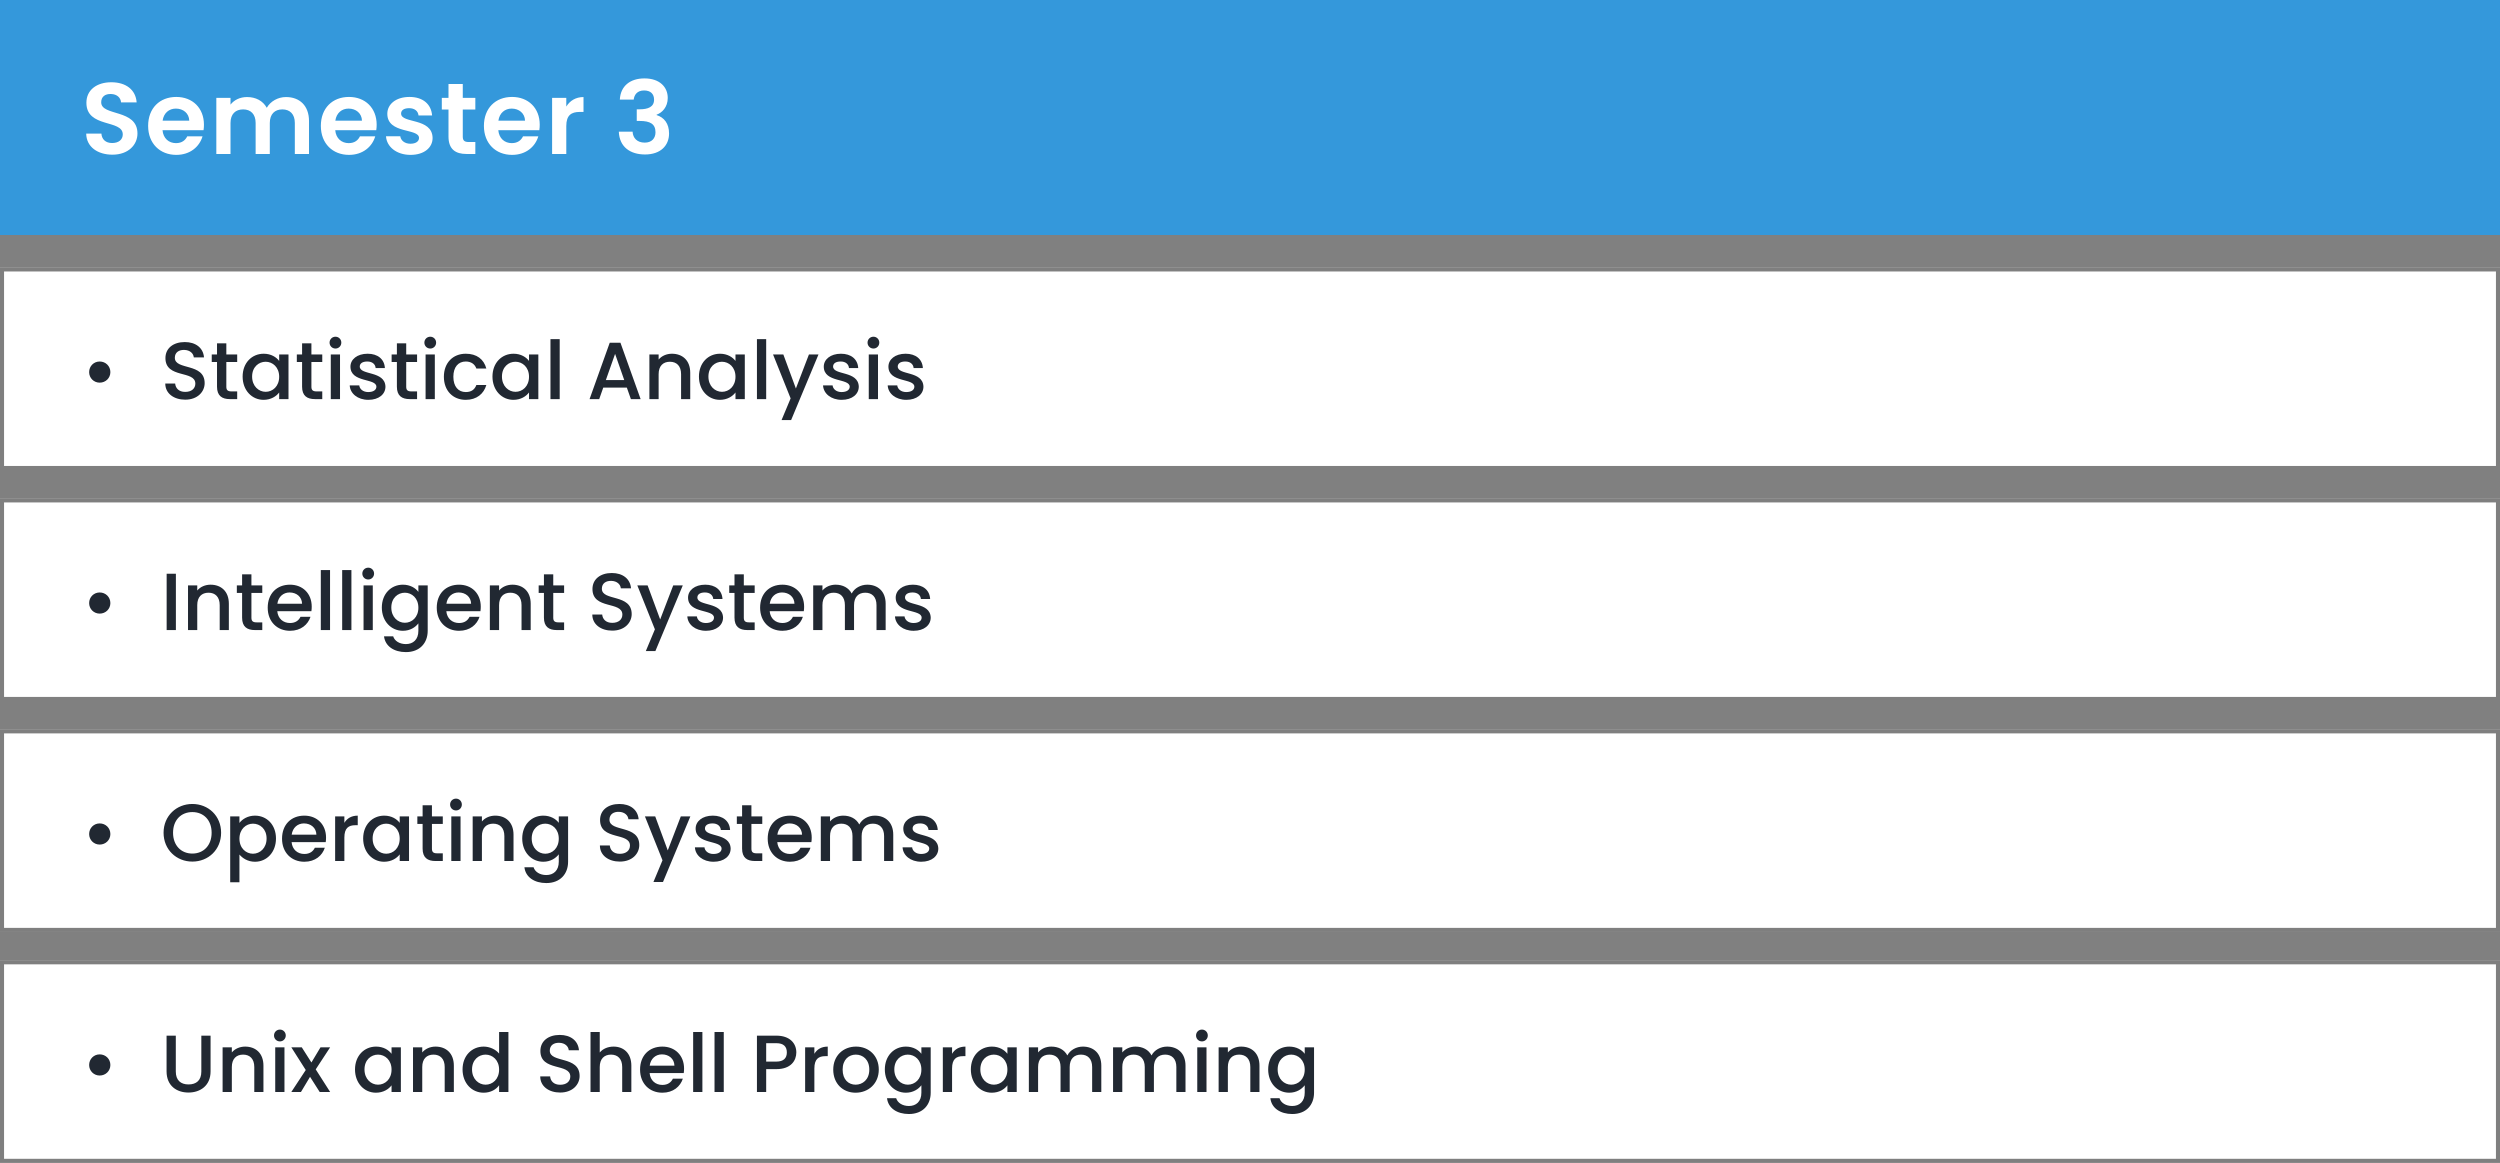 <svg width="617" height="287" viewBox="0 0 617 287" fill="none" xmlns="http://www.w3.org/2000/svg">
<rect x="0" y="0" width="617" height="287" fill="#808080" stroke="none"/>
<rect width="617" height="58" fill="#3498DB"/>
<path d="M33.925 32.95C33.925 26.8 24.975 28.75 24.975 25.25C24.975 23.825 26 23.15 27.375 23.2C28.875 23.225 29.8 24.125 29.875 25.275H33.725C33.5 22.125 31.05 20.3 27.475 20.3C23.875 20.3 21.325 22.2 21.325 25.35C21.3 31.675 30.3 29.4 30.3 33.175C30.3 34.425 29.325 35.3 27.675 35.3C26.05 35.3 25.125 34.375 25.025 32.975H21.275C21.325 36.275 24.125 38.175 27.75 38.175C31.725 38.175 33.925 35.7 33.925 32.95ZM43.409 26.8C45.209 26.8 46.659 27.95 46.709 29.775H40.134C40.409 27.875 41.734 26.8 43.409 26.8ZM49.984 33.65H46.209C45.759 34.575 44.934 35.325 43.434 35.325C41.684 35.325 40.284 34.175 40.109 32.125H50.234C50.309 31.675 50.334 31.225 50.334 30.775C50.334 26.65 47.509 23.925 43.509 23.925C39.409 23.925 36.559 26.7 36.559 31.075C36.559 35.425 39.484 38.225 43.509 38.225C46.934 38.225 49.234 36.2 49.984 33.65ZM72.764 38H76.264V29.875C76.264 26.05 73.914 23.95 70.589 23.95C68.564 23.95 66.739 25.025 65.839 26.6C64.889 24.875 63.114 23.95 60.964 23.95C59.239 23.95 57.764 24.675 56.889 25.825V24.15H53.389V38H56.889V30.35C56.889 28.15 58.114 27 60.014 27C61.864 27 63.089 28.15 63.089 30.35V38H66.589V30.35C66.589 28.15 67.814 27 69.689 27C71.539 27 72.764 28.15 72.764 30.35V38ZM86.035 26.8C87.835 26.8 89.285 27.95 89.335 29.775H82.76C83.035 27.875 84.36 26.8 86.035 26.8ZM92.61 33.65H88.835C88.385 34.575 87.56 35.325 86.06 35.325C84.31 35.325 82.91 34.175 82.735 32.125H92.86C92.935 31.675 92.96 31.225 92.96 30.775C92.96 26.65 90.135 23.925 86.135 23.925C82.035 23.925 79.185 26.7 79.185 31.075C79.185 35.425 82.11 38.225 86.135 38.225C89.56 38.225 91.86 36.2 92.61 33.65ZM106.765 34.05C106.665 28.975 98.99 30.55 98.99 28.025C98.99 27.225 99.665 26.7 100.965 26.7C102.34 26.7 103.19 27.425 103.29 28.5H106.64C106.44 25.75 104.415 23.925 101.065 23.925C97.64 23.925 95.59 25.775 95.59 28.075C95.59 33.15 103.415 31.575 103.415 34.05C103.415 34.85 102.665 35.475 101.29 35.475C99.89 35.475 98.915 34.675 98.79 33.625H95.265C95.415 36.2 97.84 38.225 101.315 38.225C104.69 38.225 106.765 36.425 106.765 34.05ZM110.688 33.7C110.688 36.875 112.463 38 115.113 38H117.313V35.05H115.688C114.588 35.05 114.213 34.65 114.213 33.725V27.025H117.313V24.15H114.213V20.725H110.688V24.15H109.038V27.025H110.688V33.7ZM126.28 26.8C128.08 26.8 129.53 27.95 129.58 29.775H123.005C123.28 27.875 124.605 26.8 126.28 26.8ZM132.855 33.65H129.08C128.63 34.575 127.805 35.325 126.305 35.325C124.555 35.325 123.155 34.175 122.98 32.125H133.105C133.18 31.675 133.205 31.225 133.205 30.775C133.205 26.65 130.38 23.925 126.38 23.925C122.28 23.925 119.43 26.7 119.43 31.075C119.43 35.425 122.355 38.225 126.38 38.225C129.805 38.225 132.105 36.2 132.855 33.65ZM139.76 31.1C139.76 28.425 141.01 27.625 143.085 27.625H144.01V23.95C142.085 23.95 140.635 24.875 139.76 26.3V24.15H136.26V38H139.76V31.1ZM152.975 24.575H156.4C156.525 23.425 157.25 22.325 158.95 22.325C160.55 22.325 161.425 23.175 161.425 24.6C161.425 26.4 159.925 26.975 157.875 26.975H157.15V29.85H157.875C160.475 29.85 161.775 30.6 161.775 32.65C161.775 34.1 160.875 35.2 159.125 35.2C157.25 35.2 156.2 34.075 156.125 32.5H152.725C152.875 36.325 155.6 38.125 159.2 38.125C163.025 38.125 165.125 35.925 165.125 32.95C165.125 30.475 163.9 28.975 162.05 28.4V28.3C163.375 27.85 164.8 26.45 164.8 24.175C164.8 21.475 162.8 19.35 159.05 19.35C155.55 19.35 153.15 21.2 152.975 24.575Z" fill="white"/>
<rect y="66" width="617" height="50" fill="white"/>
<path d="M24.6 94.44C26.08 94.44 27.24 93.3 27.24 91.84C27.24 90.36 26.08 89.22 24.6 89.22C23.16 89.22 22 90.36 22 91.84C22 93.3 23.16 94.44 24.6 94.44ZM50.509 94.56C50.509 89.48 43.149 91.44 43.149 88.3C43.149 86.96 44.169 86.32 45.489 86.36C46.929 86.4 47.749 87.26 47.829 88.2H50.349C50.149 85.82 48.269 84.42 45.609 84.42C42.769 84.42 40.829 85.94 40.829 88.38C40.829 93.5 48.209 91.32 48.209 94.68C48.209 95.86 47.309 96.72 45.709 96.72C44.129 96.72 43.329 95.8 43.229 94.66H40.789C40.789 97.12 42.929 98.64 45.709 98.64C48.809 98.64 50.509 96.64 50.509 94.56ZM53.559 95.44C53.559 97.68 54.779 98.5 56.739 98.5H58.539V96.6H57.139C56.179 96.6 55.859 96.26 55.859 95.44V89.34H58.539V87.48H55.859V84.74H53.559V87.48H52.259V89.34H53.559V95.44ZM59.881 92.94C59.881 96.34 62.181 98.68 65.041 98.68C66.881 98.68 68.201 97.8 68.901 96.86V98.5H71.201V87.48H68.901V89.08C68.221 88.18 66.941 87.3 65.081 87.3C62.181 87.3 59.881 89.54 59.881 92.94ZM68.901 92.98C68.901 95.36 67.281 96.7 65.561 96.7C63.861 96.7 62.221 95.32 62.221 92.94C62.221 90.56 63.861 89.28 65.561 89.28C67.281 89.28 68.901 90.62 68.901 92.98ZM74.555 95.44C74.555 97.68 75.775 98.5 77.735 98.5H79.535V96.6H78.135C77.175 96.6 76.855 96.26 76.855 95.44V89.34H79.535V87.48H76.855V84.74H74.555V87.48H73.255V89.34H74.555V95.44ZM81.637 98.5H83.917V87.48H81.637V98.5ZM82.797 86.02C83.597 86.02 84.237 85.38 84.237 84.56C84.237 83.74 83.597 83.1 82.797 83.1C81.977 83.1 81.337 83.74 81.337 84.56C81.337 85.38 81.977 86.02 82.797 86.02ZM95.13 95.42C95.01 91.44 88.79 92.68 88.79 90.46C88.79 89.72 89.43 89.22 90.65 89.22C91.89 89.22 92.63 89.88 92.71 90.84H94.99C94.87 88.64 93.23 87.3 90.73 87.3C88.13 87.3 86.49 88.72 86.49 90.48C86.49 94.52 92.89 93.28 92.89 95.44C92.89 96.2 92.19 96.76 90.87 96.76C89.61 96.76 88.75 96.02 88.67 95.12H86.31C86.41 97.12 88.27 98.68 90.91 98.68C93.51 98.68 95.13 97.28 95.13 95.42ZM97.954 95.44C97.954 97.68 99.174 98.5 101.134 98.5H102.934V96.6H101.534C100.574 96.6 100.254 96.26 100.254 95.44V89.34H102.934V87.48H100.254V84.74H97.954V87.48H96.654V89.34H97.954V95.44ZM105.035 98.5H107.315V87.48H105.035V98.5ZM106.195 86.02C106.995 86.02 107.635 85.38 107.635 84.56C107.635 83.74 106.995 83.1 106.195 83.1C105.375 83.1 104.735 83.74 104.735 84.56C104.735 85.38 105.375 86.02 106.195 86.02ZM109.549 92.98C109.549 96.44 111.789 98.68 114.949 98.68C117.649 98.68 119.409 97.18 120.029 95.02H117.569C117.149 96.16 116.309 96.76 114.949 96.76C113.109 96.76 111.889 95.4 111.889 92.98C111.889 90.58 113.109 89.22 114.949 89.22C116.309 89.22 117.189 89.9 117.569 90.96H120.029C119.409 88.64 117.649 87.3 114.949 87.3C111.789 87.3 109.549 89.54 109.549 92.98ZM121.541 92.94C121.541 96.34 123.841 98.68 126.701 98.68C128.541 98.68 129.861 97.8 130.561 96.86V98.5H132.861V87.48H130.561V89.08C129.881 88.18 128.601 87.3 126.741 87.3C123.841 87.3 121.541 89.54 121.541 92.94ZM130.561 92.98C130.561 95.36 128.941 96.7 127.221 96.7C125.521 96.7 123.881 95.32 123.881 92.94C123.881 90.56 125.521 89.28 127.221 89.28C128.941 89.28 130.561 90.62 130.561 92.98ZM135.855 98.5H138.135V83.7H135.855V98.5ZM155.704 98.5H158.104L153.124 84.58H150.484L145.504 98.5H147.884L148.884 95.66H154.704L155.704 98.5ZM154.064 93.8H149.524L151.804 87.34L154.064 93.8ZM168.09 98.5H170.35V92C170.35 88.92 168.41 87.3 165.83 87.3C164.51 87.3 163.29 87.84 162.55 88.74V87.48H160.27V98.5H162.55V92.34C162.55 90.32 163.65 89.28 165.33 89.28C166.99 89.28 168.09 90.32 168.09 92.34V98.5ZM172.498 92.94C172.498 96.34 174.798 98.68 177.658 98.68C179.498 98.68 180.818 97.8 181.518 96.86V98.5H183.818V87.48H181.518V89.08C180.838 88.18 179.558 87.3 177.698 87.3C174.798 87.3 172.498 89.54 172.498 92.94ZM181.518 92.98C181.518 95.36 179.898 96.7 178.178 96.7C176.478 96.7 174.838 95.32 174.838 92.94C174.838 90.56 176.478 89.28 178.178 89.28C179.898 89.28 181.518 90.62 181.518 92.98ZM186.813 98.5H189.093V83.7H186.813V98.5ZM196.426 95.88L193.326 87.48H190.786L195.126 98.32L192.886 103.68H195.246L202.006 87.48H199.646L196.426 95.88ZM211.947 95.42C211.827 91.44 205.607 92.68 205.607 90.46C205.607 89.72 206.247 89.22 207.467 89.22C208.707 89.22 209.447 89.88 209.527 90.84H211.807C211.687 88.64 210.047 87.3 207.547 87.3C204.947 87.3 203.307 88.72 203.307 90.48C203.307 94.52 209.707 93.28 209.707 95.44C209.707 96.2 209.007 96.76 207.687 96.76C206.427 96.76 205.567 96.02 205.487 95.12H203.127C203.227 97.12 205.087 98.68 207.727 98.68C210.327 98.68 211.947 97.28 211.947 95.42ZM214.41 98.5H216.69V87.48H214.41V98.5ZM215.57 86.02C216.37 86.02 217.01 85.38 217.01 84.56C217.01 83.74 216.37 83.1 215.57 83.1C214.75 83.1 214.11 83.74 214.11 84.56C214.11 85.38 214.75 86.02 215.57 86.02ZM227.904 95.42C227.784 91.44 221.564 92.68 221.564 90.46C221.564 89.72 222.204 89.22 223.424 89.22C224.664 89.22 225.404 89.88 225.484 90.84H227.764C227.644 88.64 226.004 87.3 223.504 87.3C220.904 87.3 219.264 88.72 219.264 90.48C219.264 94.52 225.664 93.28 225.664 95.44C225.664 96.2 224.964 96.76 223.644 96.76C222.384 96.76 221.524 96.02 221.444 95.12H219.084C219.184 97.12 221.044 98.68 223.684 98.68C226.284 98.68 227.904 97.28 227.904 95.42Z" fill="#212832"/>
<rect x="0.5" y="66.5" width="616" height="49" stroke="black" stroke-opacity="0.5"/>
<rect y="180" width="617" height="50" fill="white"/>
<path d="M24.6 208.44C26.08 208.44 27.24 207.3 27.24 205.84C27.24 204.36 26.08 203.22 24.6 203.22C23.16 203.22 22 204.36 22 205.84C22 207.3 23.16 208.44 24.6 208.44ZM54.569 205.52C54.569 201.36 51.429 198.42 47.469 198.42C43.549 198.42 40.369 201.36 40.369 205.52C40.369 209.7 43.549 212.64 47.469 212.64C51.429 212.64 54.569 209.7 54.569 205.52ZM42.709 205.52C42.709 202.38 44.709 200.42 47.469 200.42C50.229 200.42 52.229 202.38 52.229 205.52C52.229 208.66 50.229 210.66 47.469 210.66C44.709 210.66 42.709 208.66 42.709 205.52ZM59.093 203.1V201.48H56.812V217.74H59.093V210.9C59.812 211.76 61.112 212.68 62.932 212.68C65.832 212.68 68.112 210.34 68.112 206.94C68.112 203.54 65.832 201.3 62.932 201.3C61.133 201.3 59.792 202.18 59.093 203.1ZM65.793 206.94C65.793 209.32 64.153 210.7 62.432 210.7C60.733 210.7 59.093 209.36 59.093 206.98C59.093 204.62 60.733 203.28 62.432 203.28C64.153 203.28 65.793 204.56 65.793 206.94ZM75.007 203.22C76.707 203.22 78.047 204.3 78.087 206H71.987C72.227 204.26 73.467 203.22 75.007 203.22ZM80.167 209.22H77.707C77.287 210.08 76.507 210.76 75.107 210.76C73.427 210.76 72.127 209.66 71.967 207.84H80.387C80.447 207.46 80.467 207.1 80.467 206.72C80.467 203.48 78.247 201.3 75.107 201.3C71.847 201.3 69.607 203.52 69.607 206.98C69.607 210.44 71.947 212.68 75.107 212.68C77.807 212.68 79.547 211.14 80.167 209.22ZM84.991 206.7C84.991 204.36 86.031 203.66 87.711 203.66H88.291V201.3C86.731 201.3 85.631 201.98 84.991 203.08V201.48H82.711V212.5H84.991V206.7ZM89.627 206.94C89.627 210.34 91.927 212.68 94.787 212.68C96.627 212.68 97.947 211.8 98.647 210.86V212.5H100.947V201.48H98.647V203.08C97.967 202.18 96.687 201.3 94.827 201.3C91.927 201.3 89.627 203.54 89.627 206.94ZM98.647 206.98C98.647 209.36 97.027 210.7 95.307 210.7C93.607 210.7 91.967 209.32 91.967 206.94C91.967 204.56 93.607 203.28 95.307 203.28C97.027 203.28 98.647 204.62 98.647 206.98ZM104.301 209.44C104.301 211.68 105.521 212.5 107.481 212.5H109.281V210.6H107.881C106.921 210.6 106.601 210.26 106.601 209.44V203.34H109.281V201.48H106.601V198.74H104.301V201.48H103.001V203.34H104.301V209.44ZM111.383 212.5H113.663V201.48H111.383V212.5ZM112.543 200.02C113.343 200.02 113.983 199.38 113.983 198.56C113.983 197.74 113.343 197.1 112.543 197.1C111.723 197.1 111.083 197.74 111.083 198.56C111.083 199.38 111.723 200.02 112.543 200.02ZM124.476 212.5H126.736V206C126.736 202.92 124.796 201.3 122.216 201.3C120.896 201.3 119.676 201.84 118.936 202.74V201.48H116.656V212.5H118.936V206.34C118.936 204.32 120.036 203.28 121.716 203.28C123.376 203.28 124.476 204.32 124.476 206.34V212.5ZM128.885 206.94C128.885 210.34 131.185 212.68 134.085 212.68C135.885 212.68 137.205 211.78 137.905 210.84V212.68C137.905 214.88 136.585 215.96 134.825 215.96C133.245 215.96 132.025 215.18 131.685 214.04H129.425C129.705 216.48 131.885 217.94 134.825 217.94C138.265 217.94 140.205 215.68 140.205 212.68V201.48H137.905V203.08C137.225 202.14 135.885 201.3 134.085 201.3C131.185 201.3 128.885 203.54 128.885 206.94ZM137.905 206.98C137.905 209.36 136.285 210.7 134.565 210.7C132.865 210.7 131.225 209.32 131.225 206.94C131.225 204.56 132.865 203.28 134.565 203.28C136.285 203.28 137.905 204.62 137.905 206.98ZM157.775 208.56C157.775 203.48 150.415 205.44 150.415 202.3C150.415 200.96 151.435 200.32 152.755 200.36C154.195 200.4 155.015 201.26 155.095 202.2H157.615C157.415 199.82 155.535 198.42 152.875 198.42C150.035 198.42 148.095 199.94 148.095 202.38C148.095 207.5 155.475 205.32 155.475 208.68C155.475 209.86 154.575 210.72 152.975 210.72C151.395 210.72 150.595 209.8 150.495 208.66H148.055C148.055 211.12 150.195 212.64 152.975 212.64C156.075 212.64 157.775 210.64 157.775 208.56ZM164.805 209.88L161.705 201.48H159.165L163.505 212.32L161.265 217.68H163.625L170.385 201.48H168.025L164.805 209.88ZM180.325 209.42C180.205 205.44 173.985 206.68 173.985 204.46C173.985 203.72 174.625 203.22 175.845 203.22C177.085 203.22 177.825 203.88 177.905 204.84H180.185C180.065 202.64 178.425 201.3 175.925 201.3C173.325 201.3 171.685 202.72 171.685 204.48C171.685 208.52 178.085 207.28 178.085 209.44C178.085 210.2 177.385 210.76 176.065 210.76C174.805 210.76 173.945 210.02 173.865 209.12H171.505C171.605 211.12 173.465 212.68 176.105 212.68C178.705 212.68 180.325 211.28 180.325 209.42ZM183.149 209.44C183.149 211.68 184.369 212.5 186.329 212.5H188.129V210.6H186.729C185.769 210.6 185.449 210.26 185.449 209.44V203.34H188.129V201.48H185.449V198.74H183.149V201.48H181.849V203.34H183.149V209.44ZM194.87 203.22C196.57 203.22 197.91 204.3 197.95 206H191.85C192.09 204.26 193.33 203.22 194.87 203.22ZM200.03 209.22H197.57C197.15 210.08 196.37 210.76 194.97 210.76C193.29 210.76 191.99 209.66 191.83 207.84H200.25C200.31 207.46 200.33 207.1 200.33 206.72C200.33 203.48 198.11 201.3 194.97 201.3C191.71 201.3 189.47 203.52 189.47 206.98C189.47 210.44 191.81 212.68 194.97 212.68C197.67 212.68 199.41 211.14 200.03 209.22ZM218.194 212.5H220.454V206C220.454 202.92 218.494 201.3 215.914 201.3C214.314 201.3 212.754 202.14 212.074 203.48C211.314 202.04 209.854 201.3 208.114 201.3C206.794 201.3 205.594 201.84 204.854 202.74V201.48H202.574V212.5H204.854V206.34C204.854 204.32 205.954 203.28 207.634 203.28C209.294 203.28 210.394 204.32 210.394 206.34V212.5H212.654V206.34C212.654 204.32 213.754 203.28 215.434 203.28C217.094 203.28 218.194 204.32 218.194 206.34V212.5ZM231.575 209.42C231.455 205.44 225.235 206.68 225.235 204.46C225.235 203.72 225.875 203.22 227.095 203.22C228.335 203.22 229.075 203.88 229.155 204.84H231.435C231.315 202.64 229.675 201.3 227.175 201.3C224.575 201.3 222.935 202.72 222.935 204.48C222.935 208.52 229.335 207.28 229.335 209.44C229.335 210.2 228.635 210.76 227.315 210.76C226.055 210.76 225.195 210.02 225.115 209.12H222.755C222.855 211.12 224.715 212.68 227.355 212.68C229.955 212.68 231.575 211.28 231.575 209.42Z" fill="#212832"/>
<rect x="0.5" y="180.5" width="616" height="49" stroke="black" stroke-opacity="0.5"/>
<rect y="123" width="617" height="50" fill="white"/>
<path d="M24.6 151.44C26.08 151.44 27.24 150.3 27.24 148.84C27.24 147.36 26.08 146.22 24.6 146.22C23.16 146.22 22 147.36 22 148.84C22 150.3 23.16 151.44 24.6 151.44ZM41.129 155.5H43.409V141.6H41.129V155.5ZM54.222 155.5H56.482V149C56.482 145.92 54.542 144.3 51.962 144.3C50.642 144.3 49.422 144.84 48.682 145.74V144.48H46.402V155.5H48.682V149.34C48.682 147.32 49.782 146.28 51.462 146.28C53.122 146.28 54.222 147.32 54.222 149.34V155.5ZM59.751 152.44C59.751 154.68 60.971 155.5 62.931 155.5H64.731V153.6H63.331C62.371 153.6 62.051 153.26 62.051 152.44V146.34H64.731V144.48H62.051V141.74H59.751V144.48H58.451V146.34H59.751V152.44ZM71.472 146.22C73.172 146.22 74.512 147.3 74.552 149H68.452C68.692 147.26 69.932 146.22 71.472 146.22ZM76.632 152.22H74.172C73.752 153.08 72.972 153.76 71.572 153.76C69.892 153.76 68.592 152.66 68.432 150.84H76.852C76.912 150.46 76.932 150.1 76.932 149.72C76.932 146.48 74.712 144.3 71.572 144.3C68.312 144.3 66.072 146.52 66.072 149.98C66.072 153.44 68.412 155.68 71.572 155.68C74.272 155.68 76.012 154.14 76.632 152.22ZM79.176 155.5H81.456V140.7H79.176V155.5ZM84.449 155.5H86.729V140.7H84.449V155.5ZM89.723 155.5H92.003V144.48H89.723V155.5ZM90.883 143.02C91.683 143.02 92.323 142.38 92.323 141.56C92.323 140.74 91.683 140.1 90.883 140.1C90.063 140.1 89.423 140.74 89.423 141.56C89.423 142.38 90.063 143.02 90.883 143.02ZM94.236 149.94C94.236 153.34 96.536 155.68 99.436 155.68C101.236 155.68 102.556 154.78 103.256 153.84V155.68C103.256 157.88 101.936 158.96 100.176 158.96C98.596 158.96 97.376 158.18 97.036 157.04H94.776C95.056 159.48 97.236 160.94 100.176 160.94C103.616 160.94 105.556 158.68 105.556 155.68V144.48H103.256V146.08C102.576 145.14 101.236 144.3 99.436 144.3C96.536 144.3 94.236 146.54 94.236 149.94ZM103.256 149.98C103.256 152.36 101.636 153.7 99.916 153.7C98.216 153.7 96.576 152.32 96.576 149.94C96.576 147.56 98.216 146.28 99.916 146.28C101.636 146.28 103.256 147.62 103.256 149.98ZM113.191 146.22C114.891 146.22 116.231 147.3 116.271 149H110.171C110.411 147.26 111.651 146.22 113.191 146.22ZM118.351 152.22H115.891C115.471 153.08 114.691 153.76 113.291 153.76C111.611 153.76 110.311 152.66 110.151 150.84H118.571C118.631 150.46 118.651 150.1 118.651 149.72C118.651 146.48 116.431 144.3 113.291 144.3C110.031 144.3 107.791 146.52 107.791 149.98C107.791 153.44 110.131 155.68 113.291 155.68C115.991 155.68 117.731 154.14 118.351 152.22ZM128.715 155.5H130.975V149C130.975 145.92 129.035 144.3 126.455 144.3C125.135 144.3 123.915 144.84 123.175 145.74V144.48H120.895V155.5H123.175V149.34C123.175 147.32 124.275 146.28 125.955 146.28C127.615 146.28 128.715 147.32 128.715 149.34V155.5ZM134.243 152.44C134.243 154.68 135.463 155.5 137.423 155.5H139.223V153.6H137.823C136.863 153.6 136.543 153.26 136.543 152.44V146.34H139.223V144.48H136.543V141.74H134.243V144.48H132.943V146.34H134.243V152.44ZM155.9 151.56C155.9 146.48 148.54 148.44 148.54 145.3C148.54 143.96 149.56 143.32 150.88 143.36C152.32 143.4 153.14 144.26 153.22 145.2H155.74C155.54 142.82 153.66 141.42 151 141.42C148.16 141.42 146.22 142.94 146.22 145.38C146.22 150.5 153.6 148.32 153.6 151.68C153.6 152.86 152.7 153.72 151.1 153.72C149.52 153.72 148.72 152.8 148.62 151.66H146.18C146.18 154.12 148.32 155.64 151.1 155.64C154.2 155.64 155.9 153.64 155.9 151.56ZM162.93 152.88L159.83 144.48H157.29L161.63 155.32L159.39 160.68H161.75L168.51 144.48H166.15L162.93 152.88ZM178.45 152.42C178.33 148.44 172.11 149.68 172.11 147.46C172.11 146.72 172.75 146.22 173.97 146.22C175.21 146.22 175.95 146.88 176.03 147.84H178.31C178.19 145.64 176.55 144.3 174.05 144.3C171.45 144.3 169.81 145.72 169.81 147.48C169.81 151.52 176.21 150.28 176.21 152.44C176.21 153.2 175.51 153.76 174.19 153.76C172.93 153.76 172.07 153.02 171.99 152.12H169.63C169.73 154.12 171.59 155.68 174.23 155.68C176.83 155.68 178.45 154.28 178.45 152.42ZM181.274 152.44C181.274 154.68 182.494 155.5 184.454 155.5H186.254V153.6H184.854C183.894 153.6 183.574 153.26 183.574 152.44V146.34H186.254V144.48H183.574V141.74H181.274V144.48H179.974V146.34H181.274V152.44ZM192.995 146.22C194.695 146.22 196.035 147.3 196.075 149H189.975C190.215 147.26 191.455 146.22 192.995 146.22ZM198.155 152.22H195.695C195.275 153.08 194.495 153.76 193.095 153.76C191.415 153.76 190.115 152.66 189.955 150.84H198.375C198.435 150.46 198.455 150.1 198.455 149.72C198.455 146.48 196.235 144.3 193.095 144.3C189.835 144.3 187.595 146.52 187.595 149.98C187.595 153.44 189.935 155.68 193.095 155.68C195.795 155.68 197.535 154.14 198.155 152.22ZM216.319 155.5H218.579V149C218.579 145.92 216.619 144.3 214.039 144.3C212.439 144.3 210.879 145.14 210.199 146.48C209.439 145.04 207.979 144.3 206.239 144.3C204.919 144.3 203.719 144.84 202.979 145.74V144.48H200.699V155.5H202.979V149.34C202.979 147.32 204.079 146.28 205.759 146.28C207.419 146.28 208.519 147.32 208.519 149.34V155.5H210.779V149.34C210.779 147.32 211.879 146.28 213.559 146.28C215.219 146.28 216.319 147.32 216.319 149.34V155.5ZM229.7 152.42C229.58 148.44 223.36 149.68 223.36 147.46C223.36 146.72 224 146.22 225.22 146.22C226.46 146.22 227.2 146.88 227.28 147.84H229.56C229.44 145.64 227.8 144.3 225.3 144.3C222.7 144.3 221.06 145.72 221.06 147.48C221.06 151.52 227.46 150.28 227.46 152.44C227.46 153.2 226.76 153.76 225.44 153.76C224.18 153.76 223.32 153.02 223.24 152.12H220.88C220.98 154.12 222.84 155.68 225.48 155.68C228.08 155.68 229.7 154.28 229.7 152.42Z" fill="#212832"/>
<rect x="0.5" y="123.5" width="616" height="49" stroke="black" stroke-opacity="0.5"/>
<rect y="237" width="617" height="50" fill="white"/>
<path d="M24.6 265.44C26.08 265.44 27.24 264.3 27.24 262.84C27.24 261.36 26.08 260.22 24.6 260.22C23.16 260.22 22 261.36 22 262.84C22 264.3 23.16 265.44 24.6 265.44ZM41.109 264.42C41.109 267.96 43.589 269.64 46.509 269.64C49.409 269.64 51.969 267.96 51.969 264.42V255.6H49.689V264.46C49.689 266.62 48.469 267.64 46.529 267.64C44.609 267.64 43.389 266.62 43.389 264.46V255.6H41.109V264.42ZM62.758 269.5H65.017V263C65.017 259.92 63.078 258.3 60.498 258.3C59.178 258.3 57.958 258.84 57.218 259.74V258.48H54.938V269.5H57.218V263.34C57.218 261.32 58.318 260.28 59.998 260.28C61.657 260.28 62.758 261.32 62.758 263.34V269.5ZM67.926 269.5H70.206V258.48H67.926V269.5ZM69.086 257.02C69.886 257.02 70.526 256.38 70.526 255.56C70.526 254.74 69.886 254.1 69.086 254.1C68.266 254.1 67.626 254.74 67.626 255.56C67.626 256.38 68.266 257.02 69.086 257.02ZM78.899 269.5H81.479L77.919 263.92L81.479 258.48H79.099L76.859 262.22L74.479 258.48H71.899L75.459 264.08L71.899 269.5H74.279L76.519 265.76L78.899 269.5ZM87.615 263.94C87.615 267.34 89.915 269.68 92.775 269.68C94.615 269.68 95.935 268.8 96.635 267.86V269.5H98.935V258.48H96.635V260.08C95.955 259.18 94.675 258.3 92.815 258.3C89.915 258.3 87.615 260.54 87.615 263.94ZM96.635 263.98C96.635 266.36 95.015 267.7 93.295 267.7C91.595 267.7 89.955 266.32 89.955 263.94C89.955 261.56 91.595 260.28 93.295 260.28C95.015 260.28 96.635 261.62 96.635 263.98ZM109.75 269.5H112.01V263C112.01 259.92 110.07 258.3 107.49 258.3C106.17 258.3 104.95 258.84 104.21 259.74V258.48H101.93V269.5H104.21V263.34C104.21 261.32 105.31 260.28 106.99 260.28C108.65 260.28 109.75 261.32 109.75 263.34V269.5ZM114.158 263.94C114.158 267.34 116.458 269.68 119.358 269.68C121.158 269.68 122.478 268.84 123.178 267.84V269.5H125.478V254.7H123.178V260.02C122.338 258.98 120.818 258.3 119.378 258.3C116.458 258.3 114.158 260.54 114.158 263.94ZM123.178 263.98C123.178 266.36 121.558 267.7 119.838 267.7C118.138 267.7 116.498 266.32 116.498 263.94C116.498 261.56 118.138 260.28 119.838 260.28C121.558 260.28 123.178 261.62 123.178 263.98ZM143.048 265.56C143.048 260.48 135.688 262.44 135.688 259.3C135.688 257.96 136.708 257.32 138.028 257.36C139.468 257.4 140.288 258.26 140.368 259.2H142.888C142.688 256.82 140.808 255.42 138.148 255.42C135.308 255.42 133.368 256.94 133.368 259.38C133.368 264.5 140.748 262.32 140.748 265.68C140.748 266.86 139.848 267.72 138.248 267.72C136.668 267.72 135.868 266.8 135.768 265.66H133.328C133.328 268.12 135.468 269.64 138.248 269.64C141.348 269.64 143.048 267.64 143.048 265.56ZM145.738 269.5H148.018V263.34C148.018 261.32 149.118 260.28 150.798 260.28C152.458 260.28 153.558 261.32 153.558 263.34V269.5H155.818V263C155.818 259.92 153.898 258.3 151.438 258.3C150.018 258.3 148.778 258.84 148.018 259.76V254.7H145.738V269.5ZM163.367 260.22C165.067 260.22 166.407 261.3 166.447 263H160.347C160.587 261.26 161.827 260.22 163.367 260.22ZM168.527 266.22H166.067C165.647 267.08 164.867 267.76 163.467 267.76C161.787 267.76 160.487 266.66 160.327 264.84H168.747C168.807 264.46 168.827 264.1 168.827 263.72C168.827 260.48 166.607 258.3 163.467 258.3C160.207 258.3 157.967 260.52 157.967 263.98C157.967 267.44 160.307 269.68 163.467 269.68C166.167 269.68 167.907 268.14 168.527 266.22ZM171.07 269.5H173.35V254.7H171.07V269.5ZM176.344 269.5H178.624V254.7H176.344V269.5ZM189.093 262V257.46H191.613C193.393 257.46 194.193 258.3 194.193 259.74C194.193 261.14 193.393 262 191.613 262H189.093ZM196.533 259.74C196.533 257.48 194.913 255.6 191.613 255.6H186.813V269.5H189.093V263.86H191.613C195.233 263.86 196.533 261.72 196.533 259.74ZM200.987 263.7C200.987 261.36 202.027 260.66 203.707 260.66H204.287V258.3C202.727 258.3 201.627 258.98 200.987 260.08V258.48H198.707V269.5H200.987V263.7ZM216.883 263.98C216.883 260.52 214.403 258.3 211.263 258.3C208.123 258.3 205.643 260.52 205.643 263.98C205.643 267.44 208.023 269.68 211.163 269.68C214.323 269.68 216.883 267.44 216.883 263.98ZM207.963 263.98C207.963 261.48 209.503 260.28 211.223 260.28C212.923 260.28 214.543 261.48 214.543 263.98C214.543 266.48 212.863 267.7 211.163 267.7C209.443 267.7 207.963 266.48 207.963 263.98ZM218.377 263.94C218.377 267.34 220.677 269.68 223.577 269.68C225.377 269.68 226.697 268.78 227.397 267.84V269.68C227.397 271.88 226.077 272.96 224.317 272.96C222.737 272.96 221.517 272.18 221.177 271.04H218.917C219.197 273.48 221.377 274.94 224.317 274.94C227.757 274.94 229.697 272.68 229.697 269.68V258.48H227.397V260.08C226.717 259.14 225.377 258.3 223.577 258.3C220.677 258.3 218.377 260.54 218.377 263.94ZM227.397 263.98C227.397 266.36 225.777 267.7 224.057 267.7C222.357 267.7 220.717 266.32 220.717 263.94C220.717 261.56 222.357 260.28 224.057 260.28C225.777 260.28 227.397 261.62 227.397 263.98ZM234.971 263.7C234.971 261.36 236.011 260.66 237.691 260.66H238.271V258.3C236.711 258.3 235.611 258.98 234.971 260.08V258.48H232.691V269.5H234.971V263.7ZM239.607 263.94C239.607 267.34 241.907 269.68 244.767 269.68C246.607 269.68 247.927 268.8 248.627 267.86V269.5H250.927V258.48H248.627V260.08C247.947 259.18 246.667 258.3 244.807 258.3C241.907 258.3 239.607 260.54 239.607 263.94ZM248.627 263.98C248.627 266.36 247.007 267.7 245.287 267.7C243.587 267.7 241.947 266.32 241.947 263.94C241.947 261.56 243.587 260.28 245.287 260.28C247.007 260.28 248.627 261.62 248.627 263.98ZM269.542 269.5H271.802V263C271.802 259.92 269.842 258.3 267.262 258.3C265.662 258.3 264.102 259.14 263.422 260.48C262.662 259.04 261.202 258.3 259.462 258.3C258.142 258.3 256.942 258.84 256.202 259.74V258.48H253.922V269.5H256.202V263.34C256.202 261.32 257.302 260.28 258.982 260.28C260.642 260.28 261.742 261.32 261.742 263.34V269.5H264.002V263.34C264.002 261.32 265.102 260.28 266.782 260.28C268.442 260.28 269.542 261.32 269.542 263.34V269.5ZM290.323 269.5H292.583V263C292.583 259.92 290.623 258.3 288.043 258.3C286.443 258.3 284.883 259.14 284.203 260.48C283.443 259.04 281.983 258.3 280.243 258.3C278.923 258.3 277.723 258.84 276.983 259.74V258.48H274.703V269.5H276.983V263.34C276.983 261.32 278.083 260.28 279.763 260.28C281.423 260.28 282.523 261.32 282.523 263.34V269.5H284.783V263.34C284.783 261.32 285.883 260.28 287.563 260.28C289.223 260.28 290.323 261.32 290.323 263.34V269.5ZM295.484 269.5H297.764V258.48H295.484V269.5ZM296.644 257.02C297.444 257.02 298.084 256.38 298.084 255.56C298.084 254.74 297.444 254.1 296.644 254.1C295.824 254.1 295.184 254.74 295.184 255.56C295.184 256.38 295.824 257.02 296.644 257.02ZM308.578 269.5H310.838V263C310.838 259.92 308.898 258.3 306.318 258.3C304.998 258.3 303.778 258.84 303.038 259.74V258.48H300.758V269.5H303.038V263.34C303.038 261.32 304.138 260.28 305.818 260.28C307.478 260.28 308.578 261.32 308.578 263.34V269.5ZM312.986 263.94C312.986 267.34 315.286 269.68 318.186 269.68C319.986 269.68 321.306 268.78 322.006 267.84V269.68C322.006 271.88 320.686 272.96 318.926 272.96C317.346 272.96 316.126 272.18 315.786 271.04H313.526C313.806 273.48 315.986 274.94 318.926 274.94C322.366 274.94 324.306 272.68 324.306 269.68V258.48H322.006V260.08C321.326 259.14 319.986 258.3 318.186 258.3C315.286 258.3 312.986 260.54 312.986 263.94ZM322.006 263.98C322.006 266.36 320.386 267.7 318.666 267.7C316.966 267.7 315.326 266.32 315.326 263.94C315.326 261.56 316.966 260.28 318.666 260.28C320.386 260.28 322.006 261.62 322.006 263.98Z" fill="#212832"/>
<rect x="0.5" y="237.5" width="616" height="49" stroke="black" stroke-opacity="0.5"/>
</svg>
